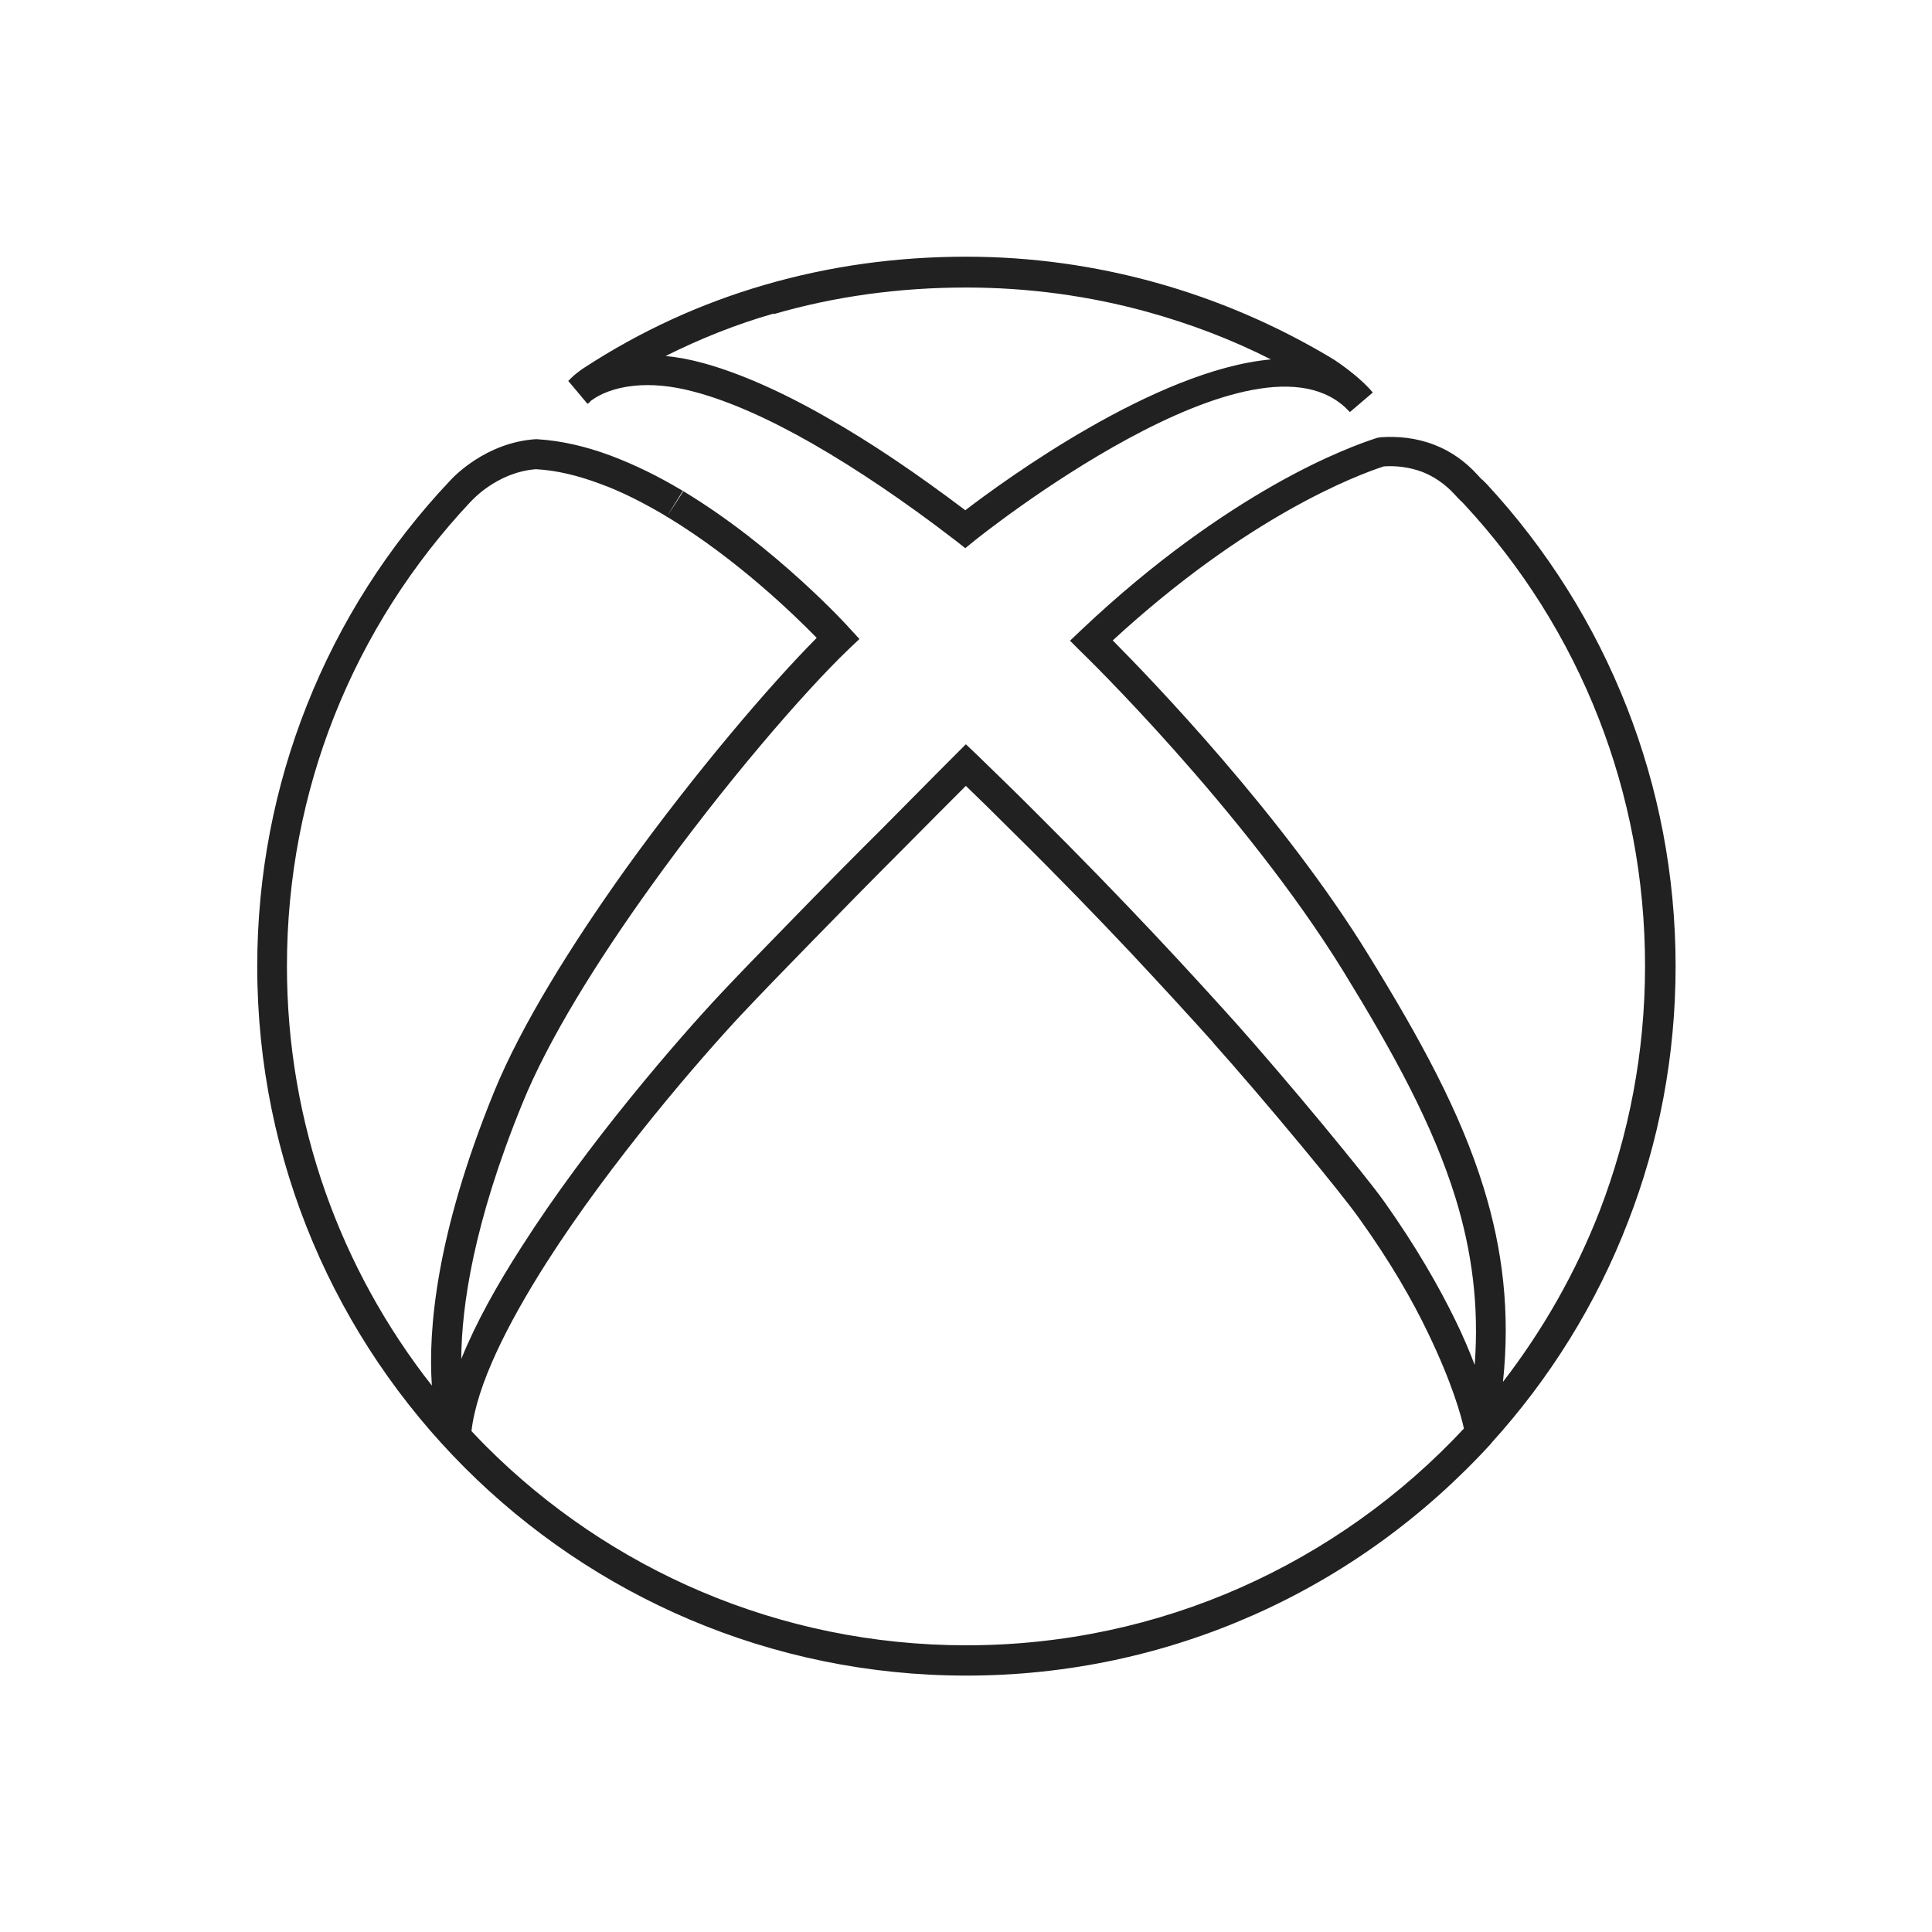 <?xml version="1.0" ?><!DOCTYPE svg  PUBLIC '-//W3C//DTD SVG 1.1//EN'  'http://www.w3.org/Graphics/SVG/1.1/DTD/svg11.dtd'><svg height="6.827in" style="shape-rendering:geometricPrecision; text-rendering:geometricPrecision; image-rendering:optimizeQuality; fill-rule:evenodd; clip-rule:evenodd" viewBox="0 0 6.827 6.827" width="6.827in" xml:space="preserve" xmlns="http://www.w3.org/2000/svg" xmlns:xlink="http://www.w3.org/1999/xlink"><defs><style type="text/css">
   <![CDATA[
    .fil1 {fill:none}
    .fil0 {fill:#212121;fill-rule:nonzero}
   ]]>
  </style></defs><g id="Layer_x0020_1"><path class="fil0" d="M2.085 1.419c-0.001,0.001 -0.001,0.001 0,-6.69291e-005l-1.1811e-005 -1.1811e-005 -0 7.87402e-005zm0 -0l0.002 -0.001c-0.003,0.003 -0.006,0.006 -0.011,0.009l-0.068 -0.081c0.008,-0.008 0.017,-0.017 0.027,-0.025 0.011,-0.009 0.022,-0.017 0.03,-0.022l3.14961e-005 5.11811e-005c0.198,-0.129 0.411,-0.227 0.639,-0.293 0.224,-0.065 0.461,-0.099 0.71,-0.099 0.231,0 0.455,0.032 0.668,0.091 0.22,0.061 0.428,0.151 0.619,0.265l-1.5748e-005 2.75591e-005c0.018,0.01 0.052,0.034 0.085,0.061 0.024,0.02 0.048,0.042 0.065,0.063l-0.081 0.069c-0.001,-0.001 -0.001,-0.001 -0.002,-0.002l-1.1811e-005 1.1811e-005 -0 -0c-0.323,-0.349 -1.322,0.454 -1.325,0.457l-0.032 0.026 -0.033 -0.026c-0.179,-0.138 -0.351,-0.254 -0.508,-0.344 -0.154,-0.088 -0.294,-0.15 -0.414,-0.182l0 -0c-0.084,-0.023 -0.156,-0.028 -0.215,-0.022 -0.071,0.007 -0.123,0.03 -0.154,0.054l7.87402e-006 7.87402e-006 -0 0 -1.9685e-005 -1.9685e-005 -0.001 0.001 -0.002 0.001 -0 0zm0.002 -0.001l0.001 -0.001 -0 -0 -0.001 0.001zm0.647 -0.31c-0.133,0.038 -0.26,0.089 -0.382,0.15 0.041,0.004 0.086,0.012 0.133,0.025l5.11811e-005 -0c0.127,0.035 0.276,0.1 0.438,0.193 0.152,0.086 0.316,0.197 0.488,0.327 0.136,-0.104 0.671,-0.496 1.08,-0.533 -0.138,-0.07 -0.285,-0.126 -0.437,-0.168 -0.203,-0.056 -0.418,-0.086 -0.64,-0.086 -0.239,0 -0.467,0.032 -0.68,0.094zm2.441 0.675c-0.005,-0.006 -0.01,-0.01 -0.015,-0.015 -0.007,-0.007 -0.014,-0.014 -0.02,-0.021l0 -0c-0.035,-0.038 -0.073,-0.063 -0.113,-0.079 -0.045,-0.017 -0.092,-0.023 -0.137,-0.02 -0.049,0.016 -0.169,0.06 -0.337,0.155 -0.168,0.095 -0.383,0.241 -0.621,0.46 0.137,0.138 0.601,0.619 0.904,1.112 0.18,0.292 0.324,0.553 0.407,0.823 0.067,0.217 0.094,0.439 0.068,0.685 0.141,-0.183 0.257,-0.386 0.342,-0.605 0.103,-0.268 0.16,-0.559 0.16,-0.865 0,-0.309 -0.058,-0.604 -0.164,-0.875 -0.11,-0.282 -0.272,-0.537 -0.474,-0.755l-0 0zm0.061 -0.09c0.006,0.006 0.012,0.012 0.018,0.018l-0 0c0.211,0.228 0.38,0.495 0.495,0.789 0.111,0.283 0.172,0.592 0.172,0.914 0,0.318 -0.059,0.623 -0.168,0.903 -0.112,0.291 -0.277,0.555 -0.483,0.782l-0.001 0.002c-0.234,0.256 -0.52,0.465 -0.842,0.607 -0.31,0.137 -0.652,0.213 -1.012,0.213 -0.692,0 -1.319,-0.281 -1.772,-0.734 -0.454,-0.454 -0.734,-1.08 -0.734,-1.772 0,-0.326 0.062,-0.637 0.175,-0.922 0.117,-0.296 0.289,-0.564 0.504,-0.792l1.9685e-005 1.9685e-005c0.013,-0.015 0.128,-0.137 0.304,-0.149l0.006 0c0.086,0.005 0.174,0.026 0.26,0.058 0.085,0.032 0.168,0.073 0.247,0.12l0.002 0.001 0.008 0.005 0.002 0.001c0.326,0.197 0.585,0.482 0.585,0.483l0.035 0.038 -0.038 0.036c-0.158,0.151 -0.443,0.481 -0.699,0.838 -0.189,0.263 -0.362,0.54 -0.454,0.767 -0.173,0.423 -0.215,0.718 -0.216,0.903 0.051,-0.126 0.126,-0.261 0.213,-0.396 0.234,-0.367 0.554,-0.735 0.703,-0.894l0 -0c0.062,-0.066 0.148,-0.155 0.241,-0.25 0.108,-0.111 0.226,-0.231 0.329,-0.333 0.163,-0.165 0.26,-0.262 0.26,-0.262l0.037 -0.037 0.038 0.036c0.037,0.036 0.074,0.072 0.11,0.107 0.036,0.035 0.07,0.069 0.104,0.103 0.156,0.155 0.292,0.296 0.409,0.42 0.115,0.122 0.214,0.231 0.295,0.321l0 0c0.082,0.092 0.201,0.231 0.307,0.359 0.095,0.115 0.179,0.219 0.216,0.271 0.112,0.158 0.193,0.3 0.251,0.419 0.028,0.057 0.05,0.11 0.068,0.157 0.016,-0.21 -0.01,-0.402 -0.068,-0.591 -0.08,-0.259 -0.22,-0.513 -0.395,-0.798 -0.352,-0.572 -0.926,-1.13 -0.928,-1.131l-0.039 -0.039 0.04 -0.038c0.261,-0.247 0.499,-0.409 0.682,-0.513 0.185,-0.105 0.317,-0.151 0.364,-0.166l0.013 -0.002c0.06,-0.004 0.125,0.002 0.189,0.027 0.054,0.021 0.106,0.055 0.153,0.107l0 0c0.006,0.007 0.011,0.012 0.016,0.017zm-0.948 1.992c-0.078,-0.087 -0.175,-0.193 -0.293,-0.319 -0.117,-0.124 -0.252,-0.264 -0.407,-0.417l-0 -0c-0.033,-0.033 -0.068,-0.067 -0.103,-0.102 -0.023,-0.023 -0.048,-0.046 -0.072,-0.07 -0.048,0.048 -0.135,0.135 -0.223,0.224l-0 0c-0.102,0.102 -0.22,0.222 -0.328,0.333 -0.092,0.094 -0.177,0.182 -0.24,0.249l-0 -9.84252e-005c-0.147,0.157 -0.461,0.519 -0.691,0.879 -0.138,0.217 -0.246,0.431 -0.265,0.595 0.017,0.018 0.034,0.036 0.052,0.054 0.434,0.434 1.034,0.703 1.697,0.703 0.345,0 0.673,-0.073 0.969,-0.204 0.3,-0.133 0.568,-0.325 0.789,-0.562 -0.009,-0.042 -0.041,-0.16 -0.127,-0.338 -0.055,-0.115 -0.133,-0.251 -0.242,-0.403 -0.036,-0.051 -0.118,-0.153 -0.211,-0.265 -0.102,-0.123 -0.22,-0.261 -0.305,-0.356l0 -0zm-2.762 1.21c-0.013,-0.191 0.013,-0.53 0.22,-1.037 0.096,-0.235 0.273,-0.519 0.466,-0.789 0.241,-0.335 0.508,-0.648 0.674,-0.815 -0.079,-0.081 -0.282,-0.278 -0.524,-0.425l-3.93701e-005 -1.9685e-005 -0.006 -0.003 0 -0c-0,-0 -0.002,-0.002 -0.007,-0.005l-1.5748e-005 2.3622e-005c-0.075,-0.044 -0.152,-0.084 -0.23,-0.112 -0.075,-0.028 -0.151,-0.047 -0.225,-0.051 -0.141,0.011 -0.229,0.114 -0.23,0.114l-0.001 0.001c-0.205,0.218 -0.37,0.475 -0.482,0.758 -0.108,0.273 -0.167,0.571 -0.167,0.883 0,0.559 0.191,1.073 0.512,1.482zm0.83 -3.069c-7.87402e-006,-3.93701e-006 0,0 0,-0l0.029 -0.044 0.009 -0.014 0.016 -0.025 0.004 -0.006 -0 -0 -0.002 -0.001m-0.064 0.085l-0.002 -0.001 0.029 -0.045 0.029 -0.045"/></g><rect class="fil1" height="6.827" width="6.827"/></svg>